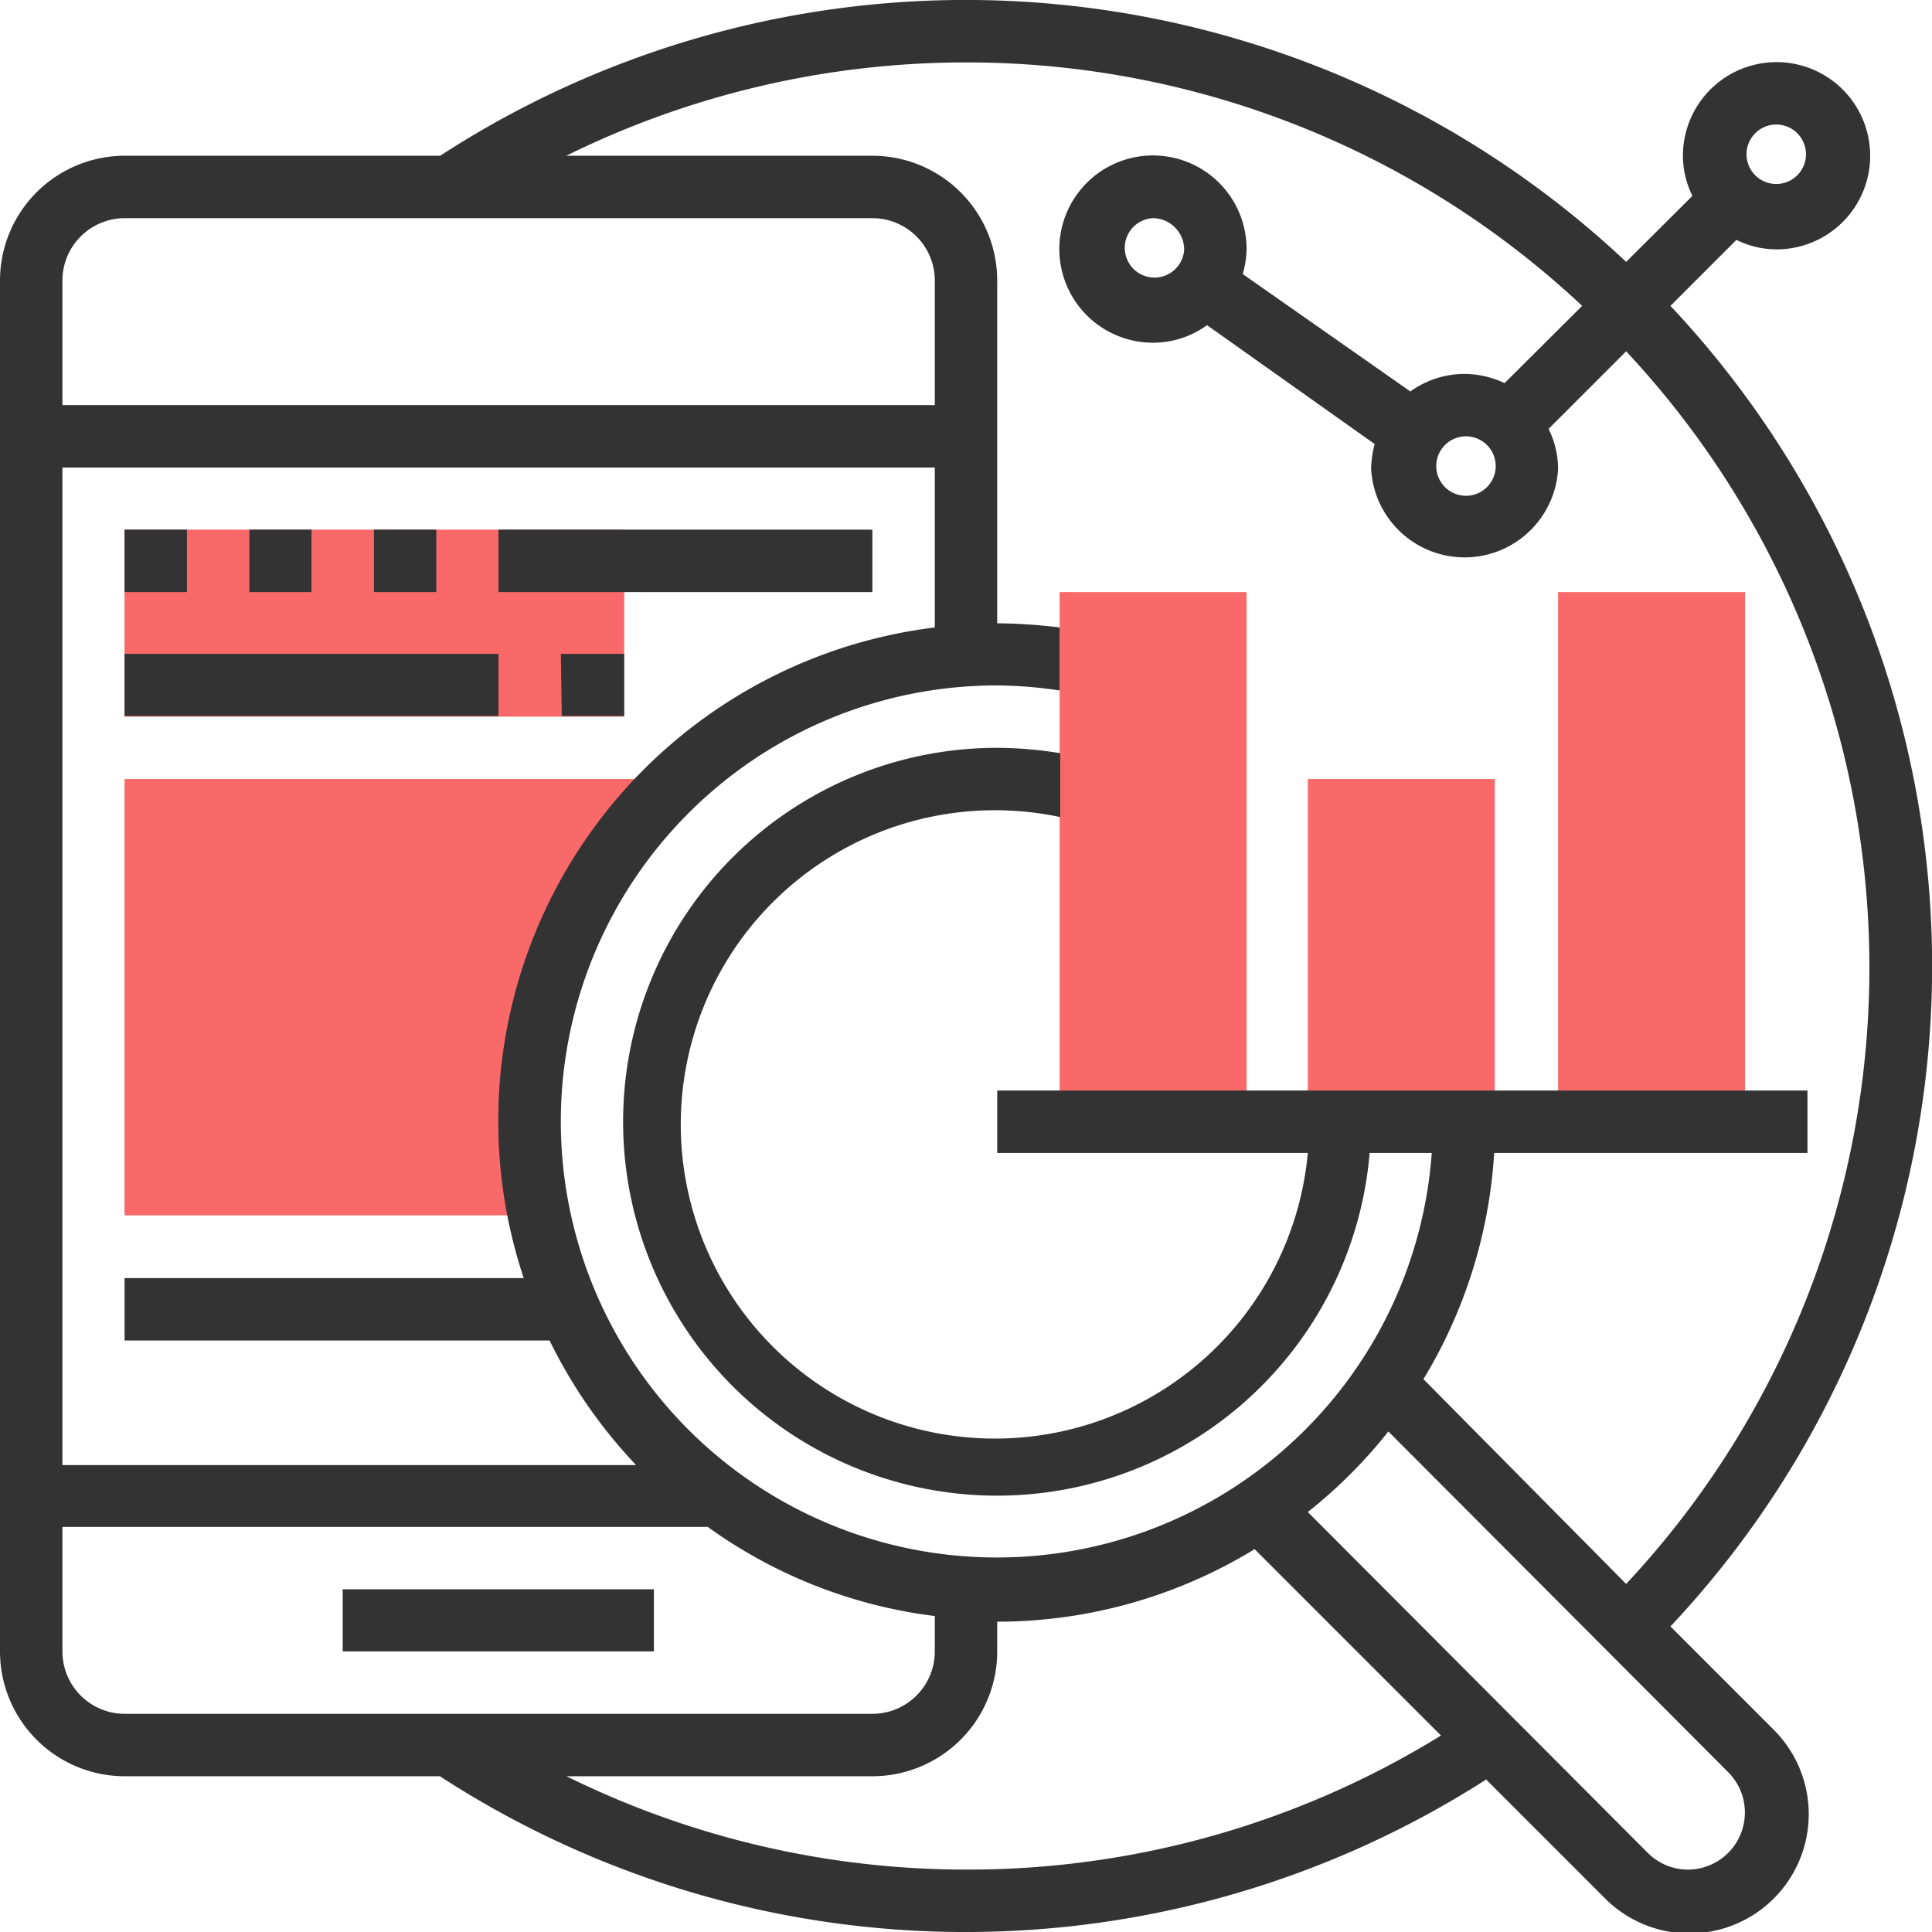 <svg id="Layer_1" data-name="Layer 1" xmlns="http://www.w3.org/2000/svg" viewBox="0 0 65 65"><defs><style>.cls-1{fill:#f96969;}.cls-2{fill:#333;}</style></defs><title>icons</title><path class="cls-1" d="M17.82,37.74a15.68,15.68,0,0,1,5.06-11.53H4.19V40.89H17.82l.25-.44A16.06,16.06,0,0,1,17.82,37.74Z"/><path class="cls-1" d="M4.19,17.82H21v6.29H4.19Z"/><path class="cls-1" d="M52.42,19.92h6.29V37.74H52.42Z"/><path class="cls-1" d="M44,26.21h6.29V37.74H44Z"/><path class="cls-1" d="M35.65,19.92h6.29V37.74H35.65Z"/><path class="cls-2" d="M11.53,53.47H22v2.09H11.53Z"/><path class="cls-2" d="M4.19,17.82h2.1v2.1H4.19Z"/><path class="cls-2" d="M8.39,17.82h2.09v2.1H8.39Z"/><path class="cls-2" d="M12.58,17.82h2.1v2.1h-2.1Z"/><path class="cls-2" d="M16.77,17.82H29.35v2.1H16.77Z"/><path class="cls-2" d="M4.19,22H16.77v2.09H4.19Z"/><path class="cls-2" d="M18.87,22H21v2.09h-2.1Z"/><path class="cls-2" d="M56.2,54.72a32.43,32.43,0,0,0,0-44.43l2.22-2.22a3.05,3.05,0,0,0,1.35.32,3.15,3.15,0,1,0-3.15-3.15,3.05,3.05,0,0,0,.32,1.35L54.71,8.81a32.43,32.43,0,0,0-39.9-3.57H4.19A4.2,4.2,0,0,0,0,9.44V55.56a4.2,4.2,0,0,0,4.19,4.2H14.8a32.46,32.46,0,0,0,35.2.11l4,4a4,4,0,1,0,5.68-5.67ZM59.76,4.19a1,1,0,1,1-1,1A1,1,0,0,1,59.76,4.19ZM32.5,2.1a30.27,30.27,0,0,1,20.73,8.19l-2.61,2.6a3.19,3.19,0,0,0-1.35-.31,3.12,3.12,0,0,0-1.82.59L41.81,9.22a3.27,3.27,0,0,0,.13-.83,3.15,3.15,0,1,0-3.15,3.14,3.09,3.09,0,0,0,1.82-.59l5.64,4a3.34,3.34,0,0,0-.12.84,3.15,3.15,0,0,0,6.29,0,3.05,3.05,0,0,0-.32-1.35l2.61-2.61a30.36,30.36,0,0,1,0,41.47L47.89,46.4a16.62,16.62,0,0,0,2.38-7.61H60.81v-2.1H33.55v2.1H44a10.57,10.57,0,1,1-8.33-11.3V25.34a13.53,13.53,0,0,0-2.1-.18A12.58,12.58,0,1,0,46.08,38.79h2.09A14.67,14.67,0,1,1,33.55,23.06a14.86,14.86,0,0,1,2.1.17V21.11a18.51,18.51,0,0,0-2.1-.14V9.44a4.2,4.2,0,0,0-4.2-4.2H19.05A30.37,30.37,0,0,1,32.5,2.1ZM50.32,15.73a1,1,0,1,1-1-1.05A1,1,0,0,1,50.32,15.73ZM39.84,8.39a1,1,0,1,1-1.05-1.05A1.06,1.06,0,0,1,39.84,8.39ZM2.1,9.44a2.1,2.1,0,0,1,2.09-2.1H29.35a2.1,2.1,0,0,1,2.1,2.1v4.19H2.1Zm0,6.29H31.45v5.38A16.73,16.73,0,0,0,17.62,43H4.19v2.1h14.3a16.8,16.8,0,0,0,2.91,4.19H2.1ZM4.19,57.66a2.1,2.1,0,0,1-2.09-2.1V51.37H23.81a16.52,16.52,0,0,0,7.64,3v1.19a2.1,2.1,0,0,1-2.1,2.1ZM32.5,62.9a30.36,30.36,0,0,1-13.44-3.14H29.35a4.2,4.2,0,0,0,4.2-4.2v-1a16.6,16.6,0,0,0,8.66-2.44l6.27,6.27A30.29,30.29,0,0,1,32.5,62.9Zm24.29,0a1.9,1.9,0,0,1-1.35-.56L44,50.87a16.54,16.54,0,0,0,2.71-2.71L58.15,59.63a1.92,1.92,0,0,1-1.36,3.27Z"/></svg>